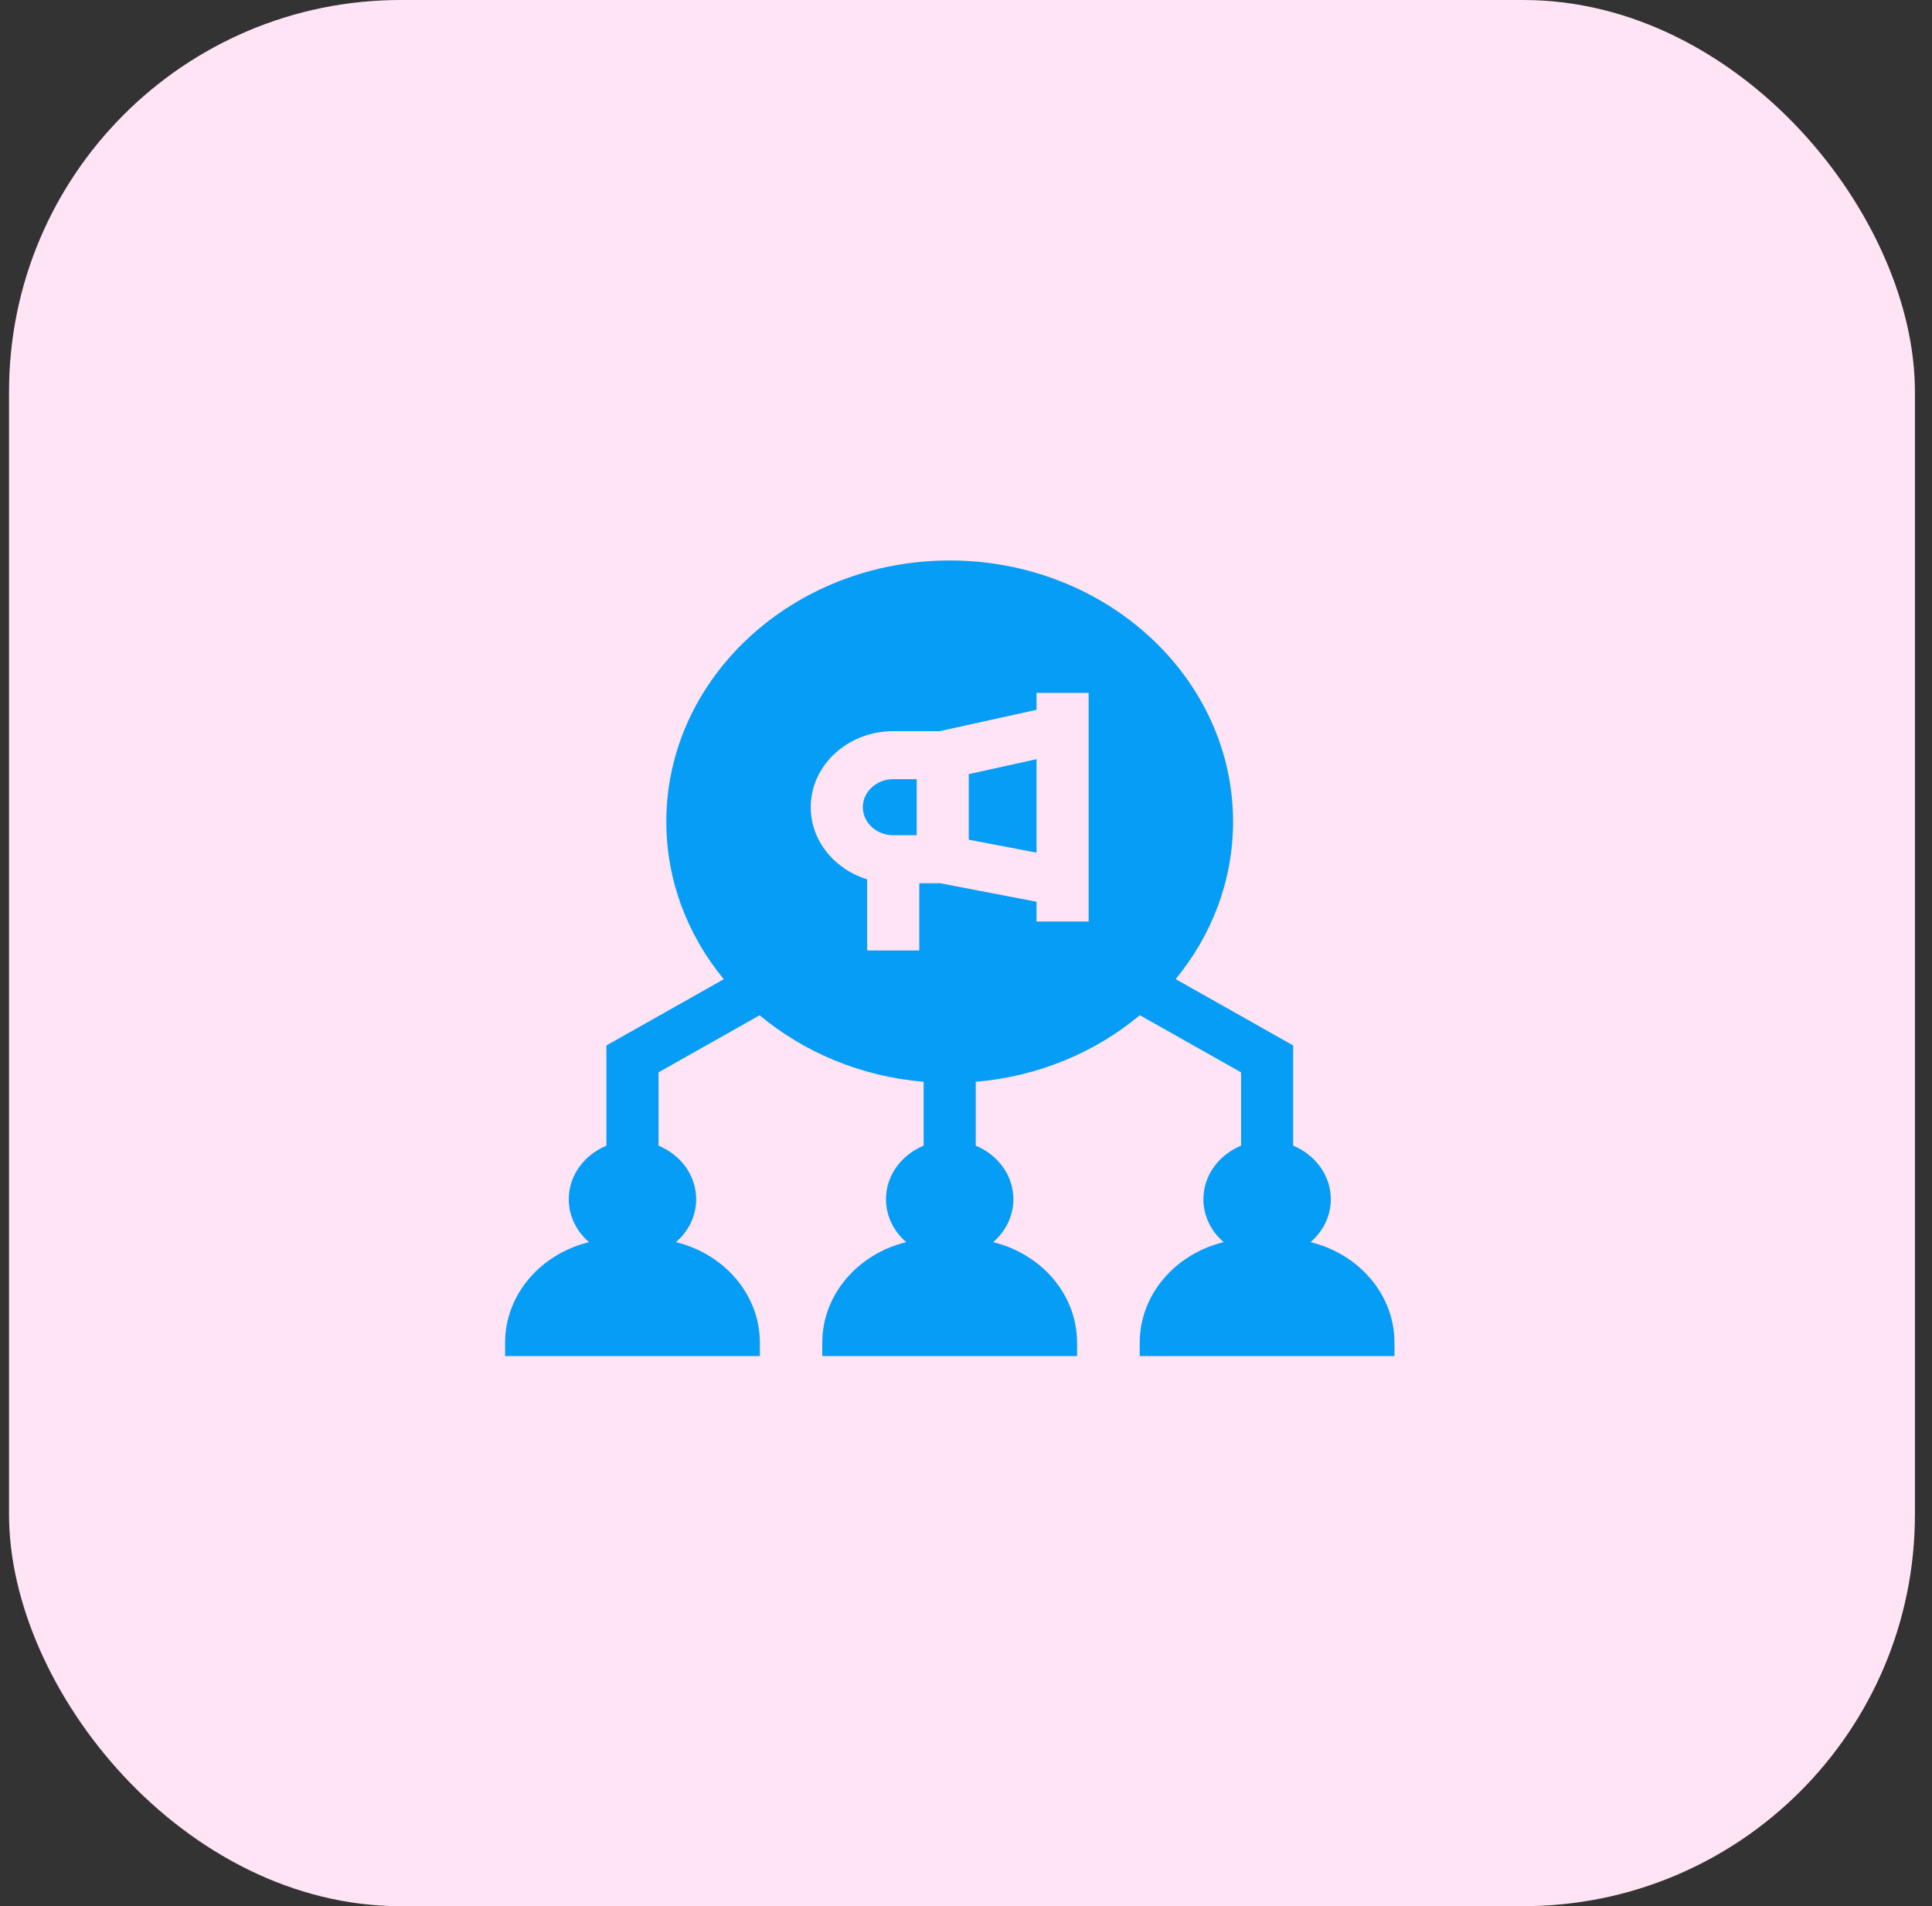 <svg width="74" height="73" viewBox="0 0 74 73" fill="none" xmlns="http://www.w3.org/2000/svg">
<rect x="0" y="0" width="74" height="73" fill="#333333" stroke="none"/>
<rect x="0.346" width="73" height="73" rx="15" fill="#FFE4F6"/>
<g clip-path="url(#clip0_7411_6660)">
<path d="M34.213 31.986H35.111V29.84H34.213C33.571 29.84 33.049 30.321 33.049 30.913C33.049 31.505 33.571 31.986 34.213 31.986Z" fill="#059df5"/>
<path d="M37.106 29.646V32.157L39.701 32.654V29.074L37.106 29.646Z" fill="#059df5"/>
<path d="M50.197 47.57C50.674 47.16 50.973 46.575 50.973 45.927C50.973 45.013 50.38 44.227 49.531 43.875V40.037L45.03 37.497C46.41 35.819 47.229 33.73 47.229 31.468C47.229 25.951 42.36 21.464 36.375 21.464C30.39 21.464 25.521 25.951 25.521 31.468C25.521 33.732 26.341 35.822 27.722 37.501L23.227 40.037V43.875C22.378 44.227 21.785 45.013 21.785 45.927C21.785 46.575 22.084 47.16 22.561 47.57C20.71 48.022 19.346 49.575 19.346 51.422V51.935H29.105V51.422C29.105 49.575 27.74 48.022 25.889 47.57C26.366 47.16 26.665 46.576 26.665 45.927C26.665 45.013 26.073 44.227 25.223 43.875V41.067L29.096 38.882C30.791 40.297 32.972 41.226 35.377 41.429V43.875C34.527 44.227 33.935 45.013 33.935 45.927C33.935 46.575 34.234 47.16 34.711 47.57C32.86 48.021 31.495 49.575 31.495 51.422V51.934H41.254V51.422C41.254 49.575 39.89 48.021 38.039 47.57C38.516 47.16 38.815 46.575 38.815 45.927C38.815 45.013 38.222 44.227 37.373 43.875V41.429C39.78 41.226 41.962 40.296 43.657 38.879L47.535 41.067V43.875C46.685 44.227 46.093 45.013 46.093 45.927C46.093 46.575 46.392 47.16 46.869 47.57C45.018 48.021 43.654 49.575 43.654 51.422V51.934H53.412V51.422C53.412 49.575 52.048 48.022 50.197 47.57ZM41.697 35.291H39.701V34.533L36.006 33.825H35.211V36.4H33.215V33.676C31.961 33.29 31.053 32.197 31.053 30.913C31.053 29.307 32.471 28.001 34.213 28.001H35.991L39.701 27.183V26.535H41.697V35.291Z" fill="#059df5"/>
</g>
<defs>
<clipPath id="clip0_7411_6660">
<rect width="34.067" height="31.398" fill="white" transform="translate(19.346 21)"/>
</clipPath>
</defs>
</svg>
